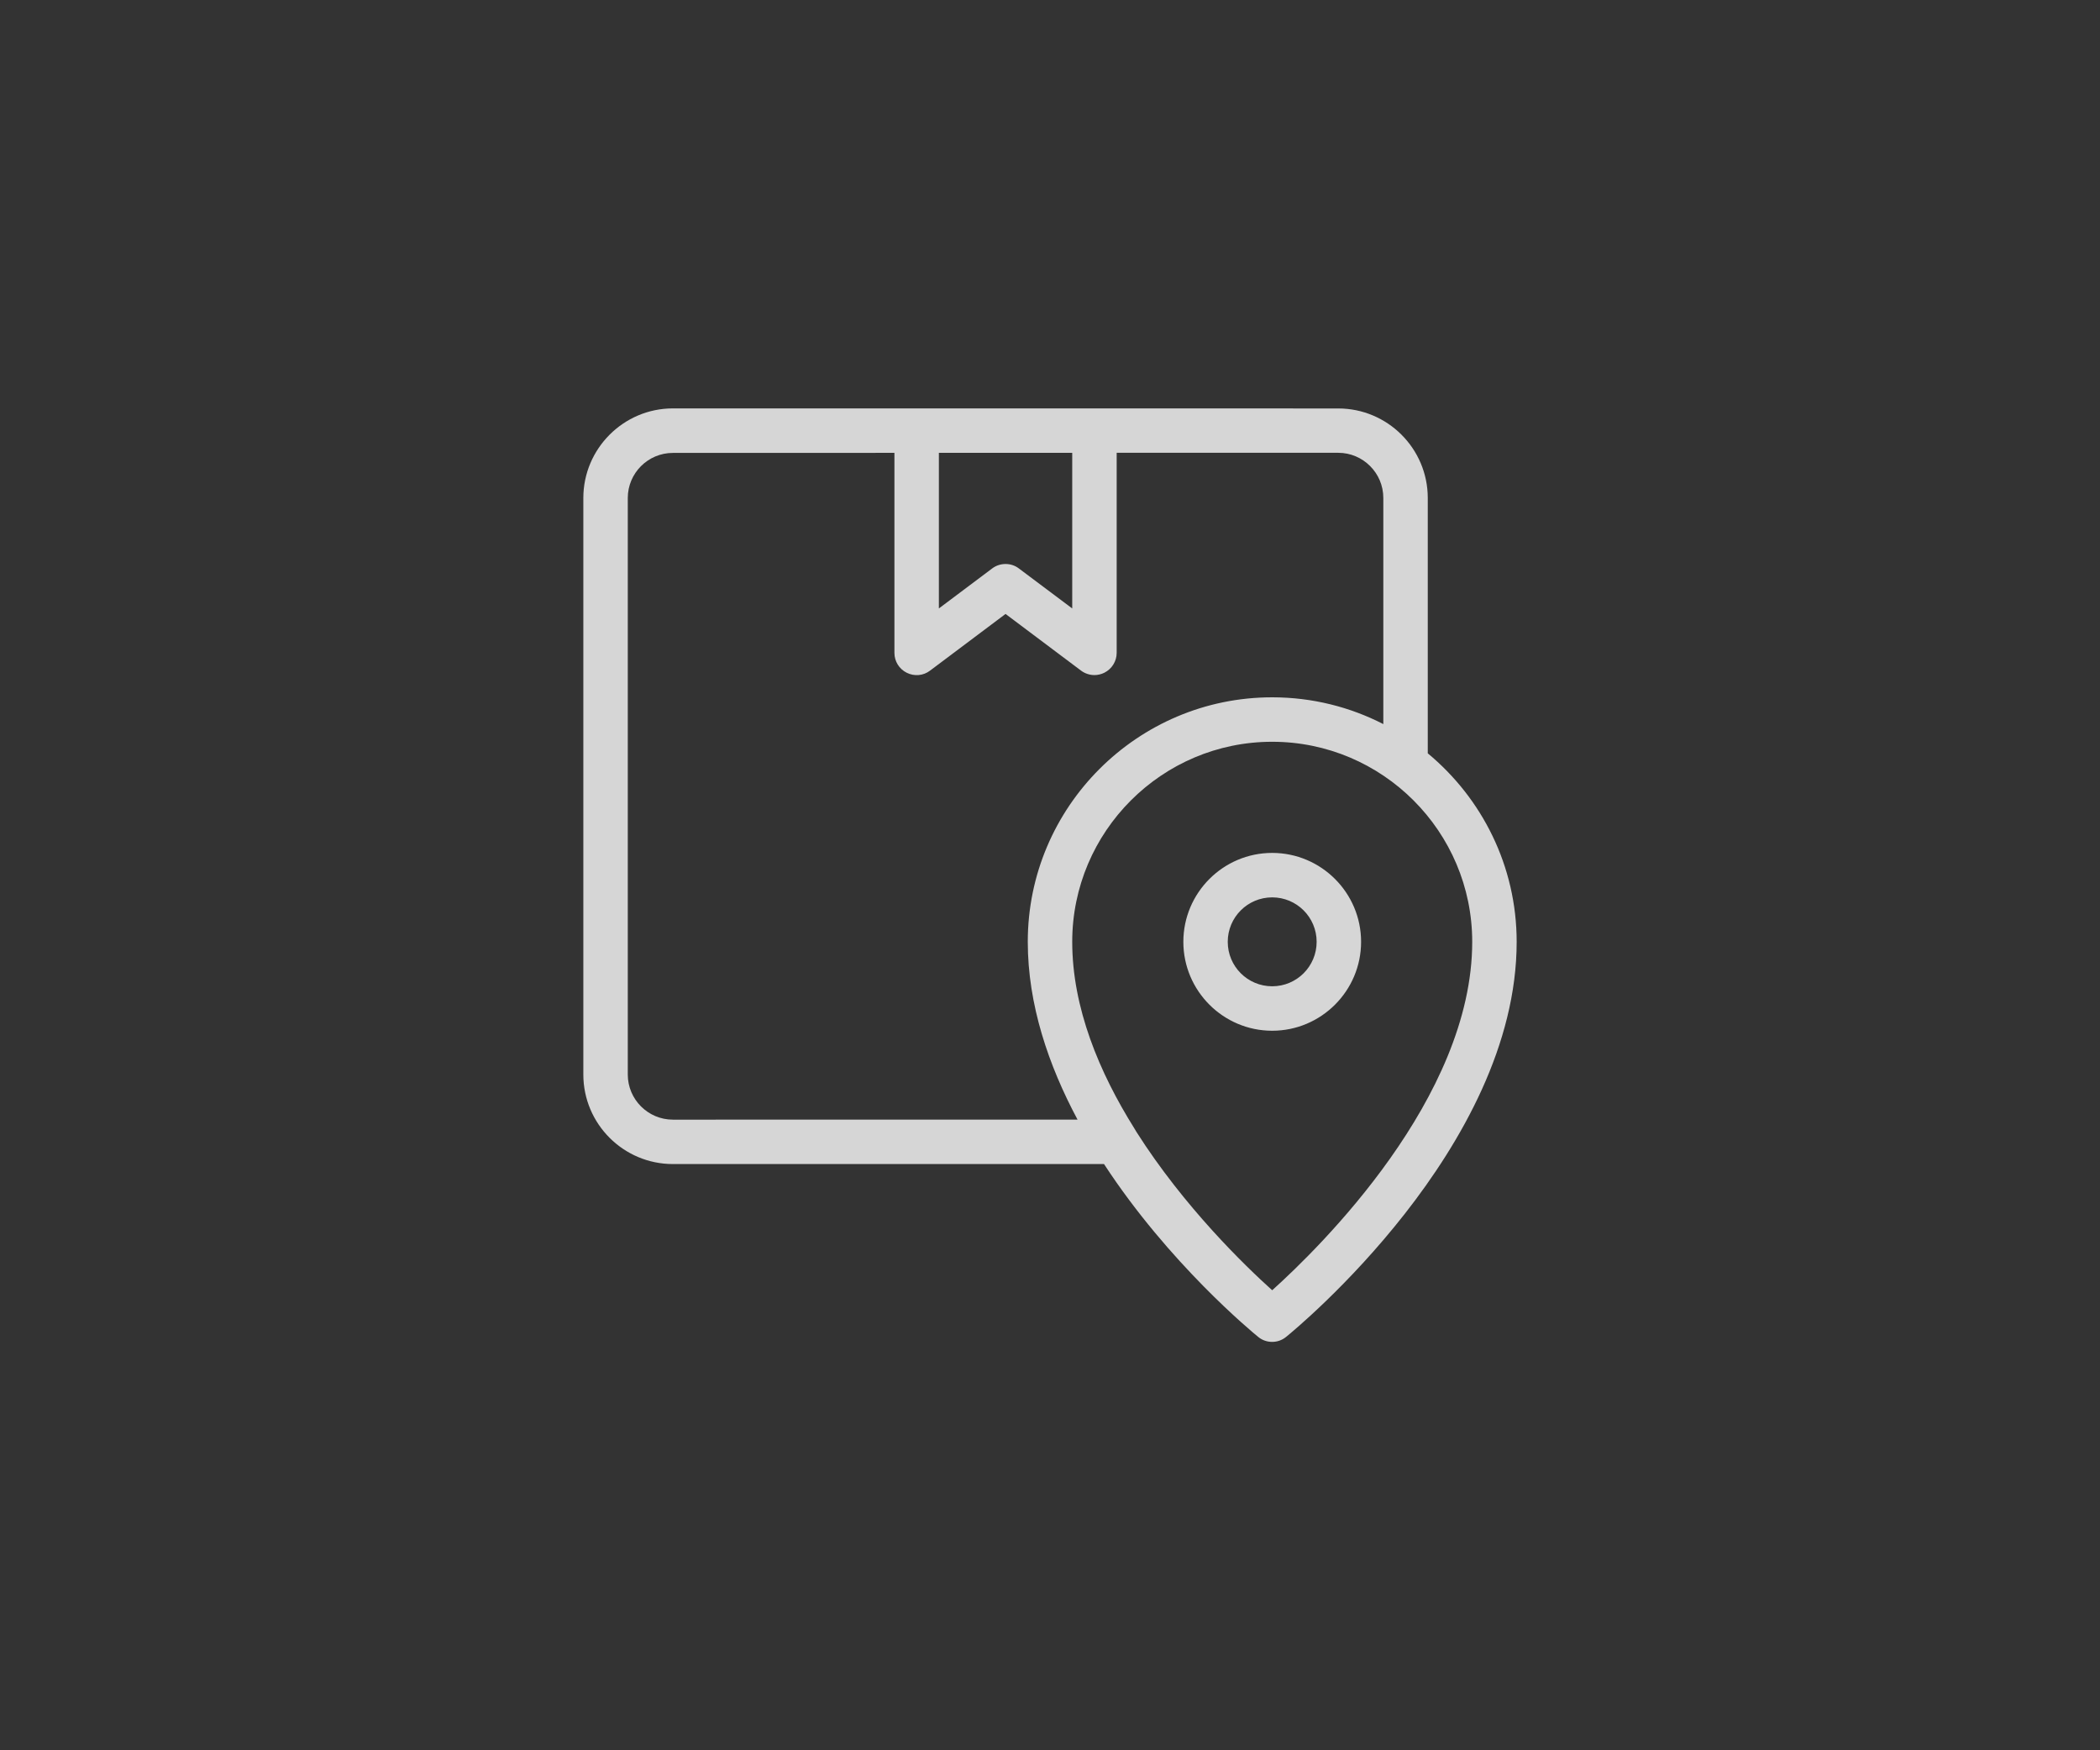 <svg width="36" height="30" viewBox="0 0 36 30" fill="none" xmlns="http://www.w3.org/2000/svg">
<rect x="0" y="0" width="36" height="30" fill="#333333" stroke="none"/>
<path opacity="0.8" d="M24.476 12.912V8.536C24.476 7.688 23.786 7.001 22.941 7.001L18.762 7H11.535C10.69 7 10 7.69 10 8.536V18.417C10 19.265 10.69 19.952 11.535 19.952H18.926C20.038 21.655 21.47 22.834 21.568 22.914C21.638 22.972 21.722 23 21.808 23C21.894 23 21.978 22.972 22.048 22.914C22.211 22.783 26 19.667 26 16.143C26 14.844 25.405 13.682 24.476 12.912ZM18.381 7.762V10.429L17.466 9.743C17.398 9.691 17.318 9.667 17.238 9.667C17.158 9.667 17.078 9.691 17.009 9.743L16.095 10.429V7.762H18.381ZM11.535 19.191C11.109 19.191 10.762 18.844 10.762 18.418V8.536C10.762 8.109 11.109 7.763 11.535 7.763L15.333 7.762V11.191C15.333 11.336 15.415 11.467 15.544 11.531C15.674 11.596 15.828 11.583 15.943 11.495L17.238 10.523L18.533 11.495C18.6 11.545 18.682 11.571 18.762 11.571C18.819 11.571 18.878 11.557 18.931 11.531C19.061 11.466 19.143 11.334 19.143 11.19V7.761H22.941C23.367 7.761 23.714 8.108 23.714 8.534V12.411C23.143 12.118 22.495 11.952 21.809 11.952C19.499 11.952 17.619 13.832 17.619 16.142C17.619 17.22 17.975 18.261 18.472 19.19L11.535 19.191ZM21.809 22.115C21.344 21.697 20.297 20.686 19.48 19.398C19.47 19.379 19.459 19.36 19.446 19.341C18.846 18.383 18.381 17.275 18.381 16.143C18.381 14.252 19.92 12.714 21.809 12.714C23.699 12.714 25.238 14.252 25.238 16.143C25.238 18.821 22.625 21.381 21.809 22.115ZM21.809 14.619C20.969 14.619 20.286 15.303 20.286 16.143C20.286 16.983 20.969 17.667 21.809 17.667C22.649 17.667 23.333 16.983 23.333 16.143C23.333 15.303 22.649 14.619 21.809 14.619ZM21.809 16.905C21.388 16.905 21.047 16.564 21.047 16.143C21.047 15.722 21.388 15.381 21.809 15.381C22.23 15.381 22.571 15.722 22.571 16.143C22.571 16.564 22.23 16.905 21.809 16.905Z" fill="white"/>
</svg>

